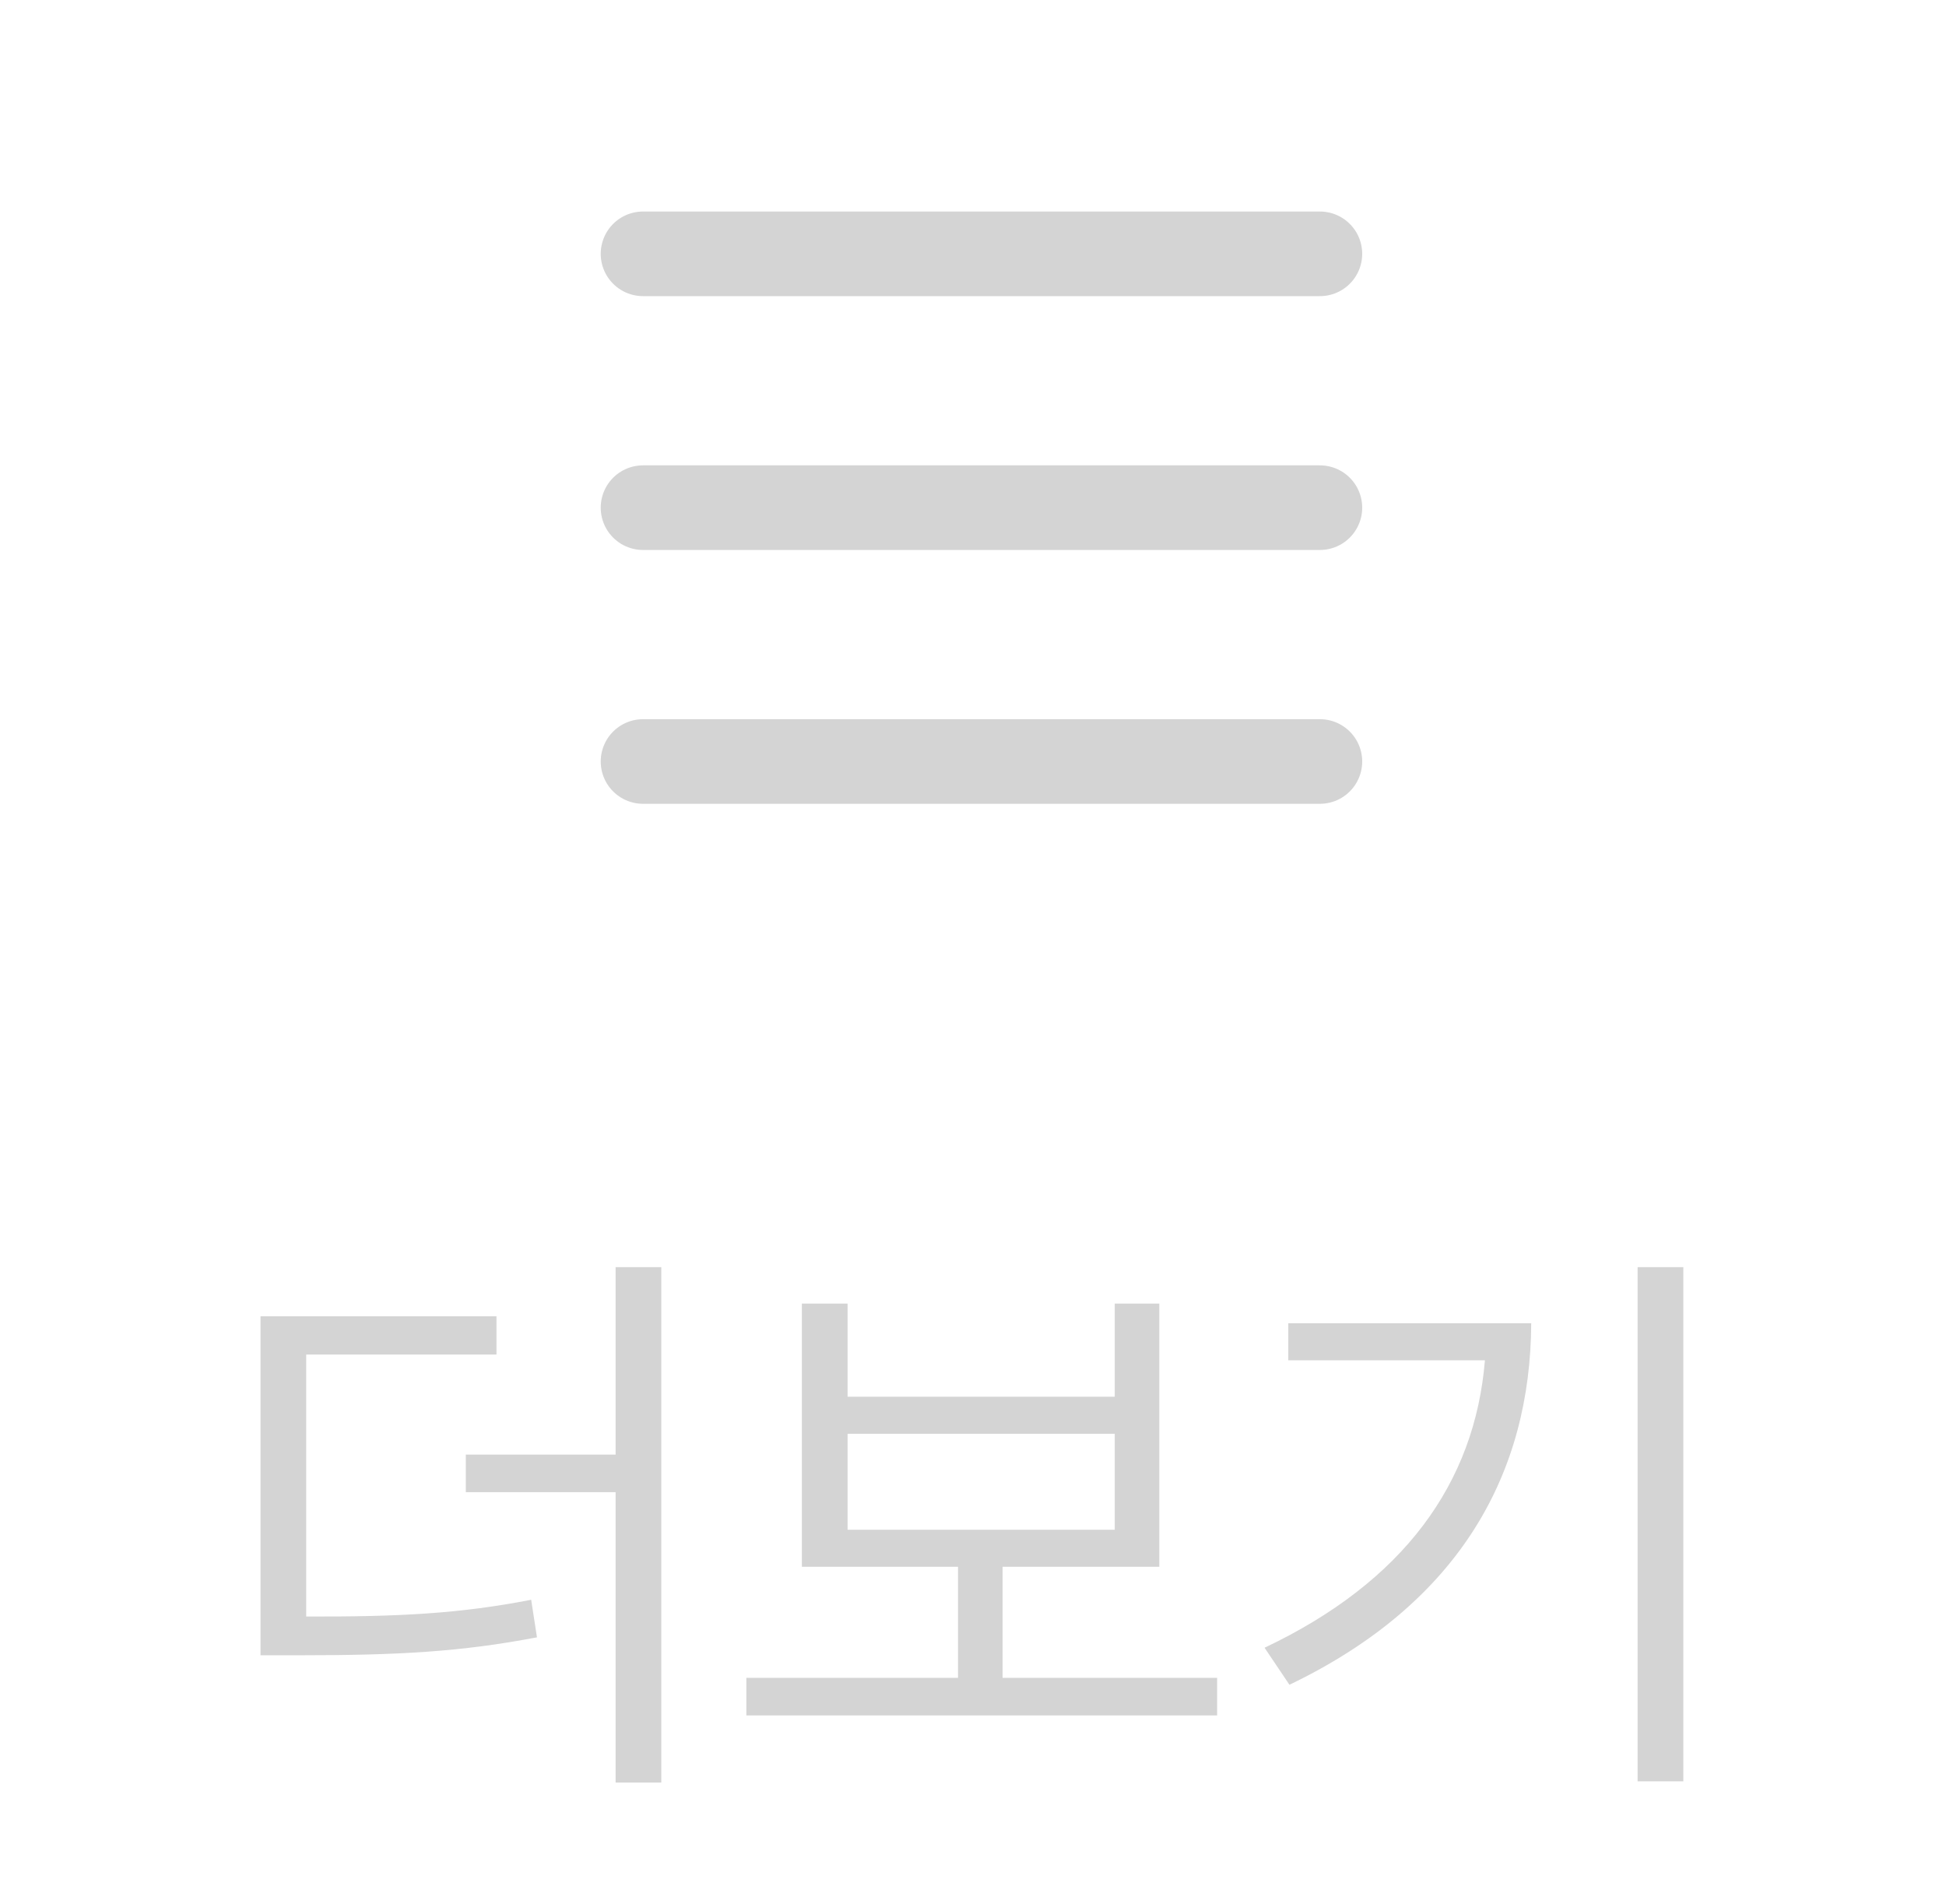 <svg width="46" height="45" viewBox="0 0 46 45" fill="none" xmlns="http://www.w3.org/2000/svg">
<path d="M15.2 6H31.2M15.2 12H31.2M15.2 18H31.2" stroke="#D4D4D4" stroke-width="2" stroke-linecap="round" stroke-linejoin="round"/>
<path d="M11.736 31.115H6.158V39.127H7.087C9.418 39.127 10.902 39.045 12.693 38.703L12.556 37.815C10.874 38.143 9.432 38.218 7.238 38.211V32.018H11.736V31.115ZM11.011 35.272H14.552V42.135H15.632V29.953H14.552V34.383H11.011V35.272ZM28.771 39.66H23.699V37.035H27.404V30.814H26.351V33.016H20.035V30.814H18.955V37.035H22.646V39.66H17.642V40.549H28.771V39.66ZM20.035 36.16V33.891H26.351V36.16H20.035ZM39.791 29.953H38.71V42.107H39.791V29.953ZM29.892 38.949L30.48 39.824C34.554 37.869 36.181 34.773 36.195 31.279H30.453V32.154H35.101C34.862 35.06 33.18 37.391 29.892 38.949Z" fill="#D4D4D4"/>
</svg>